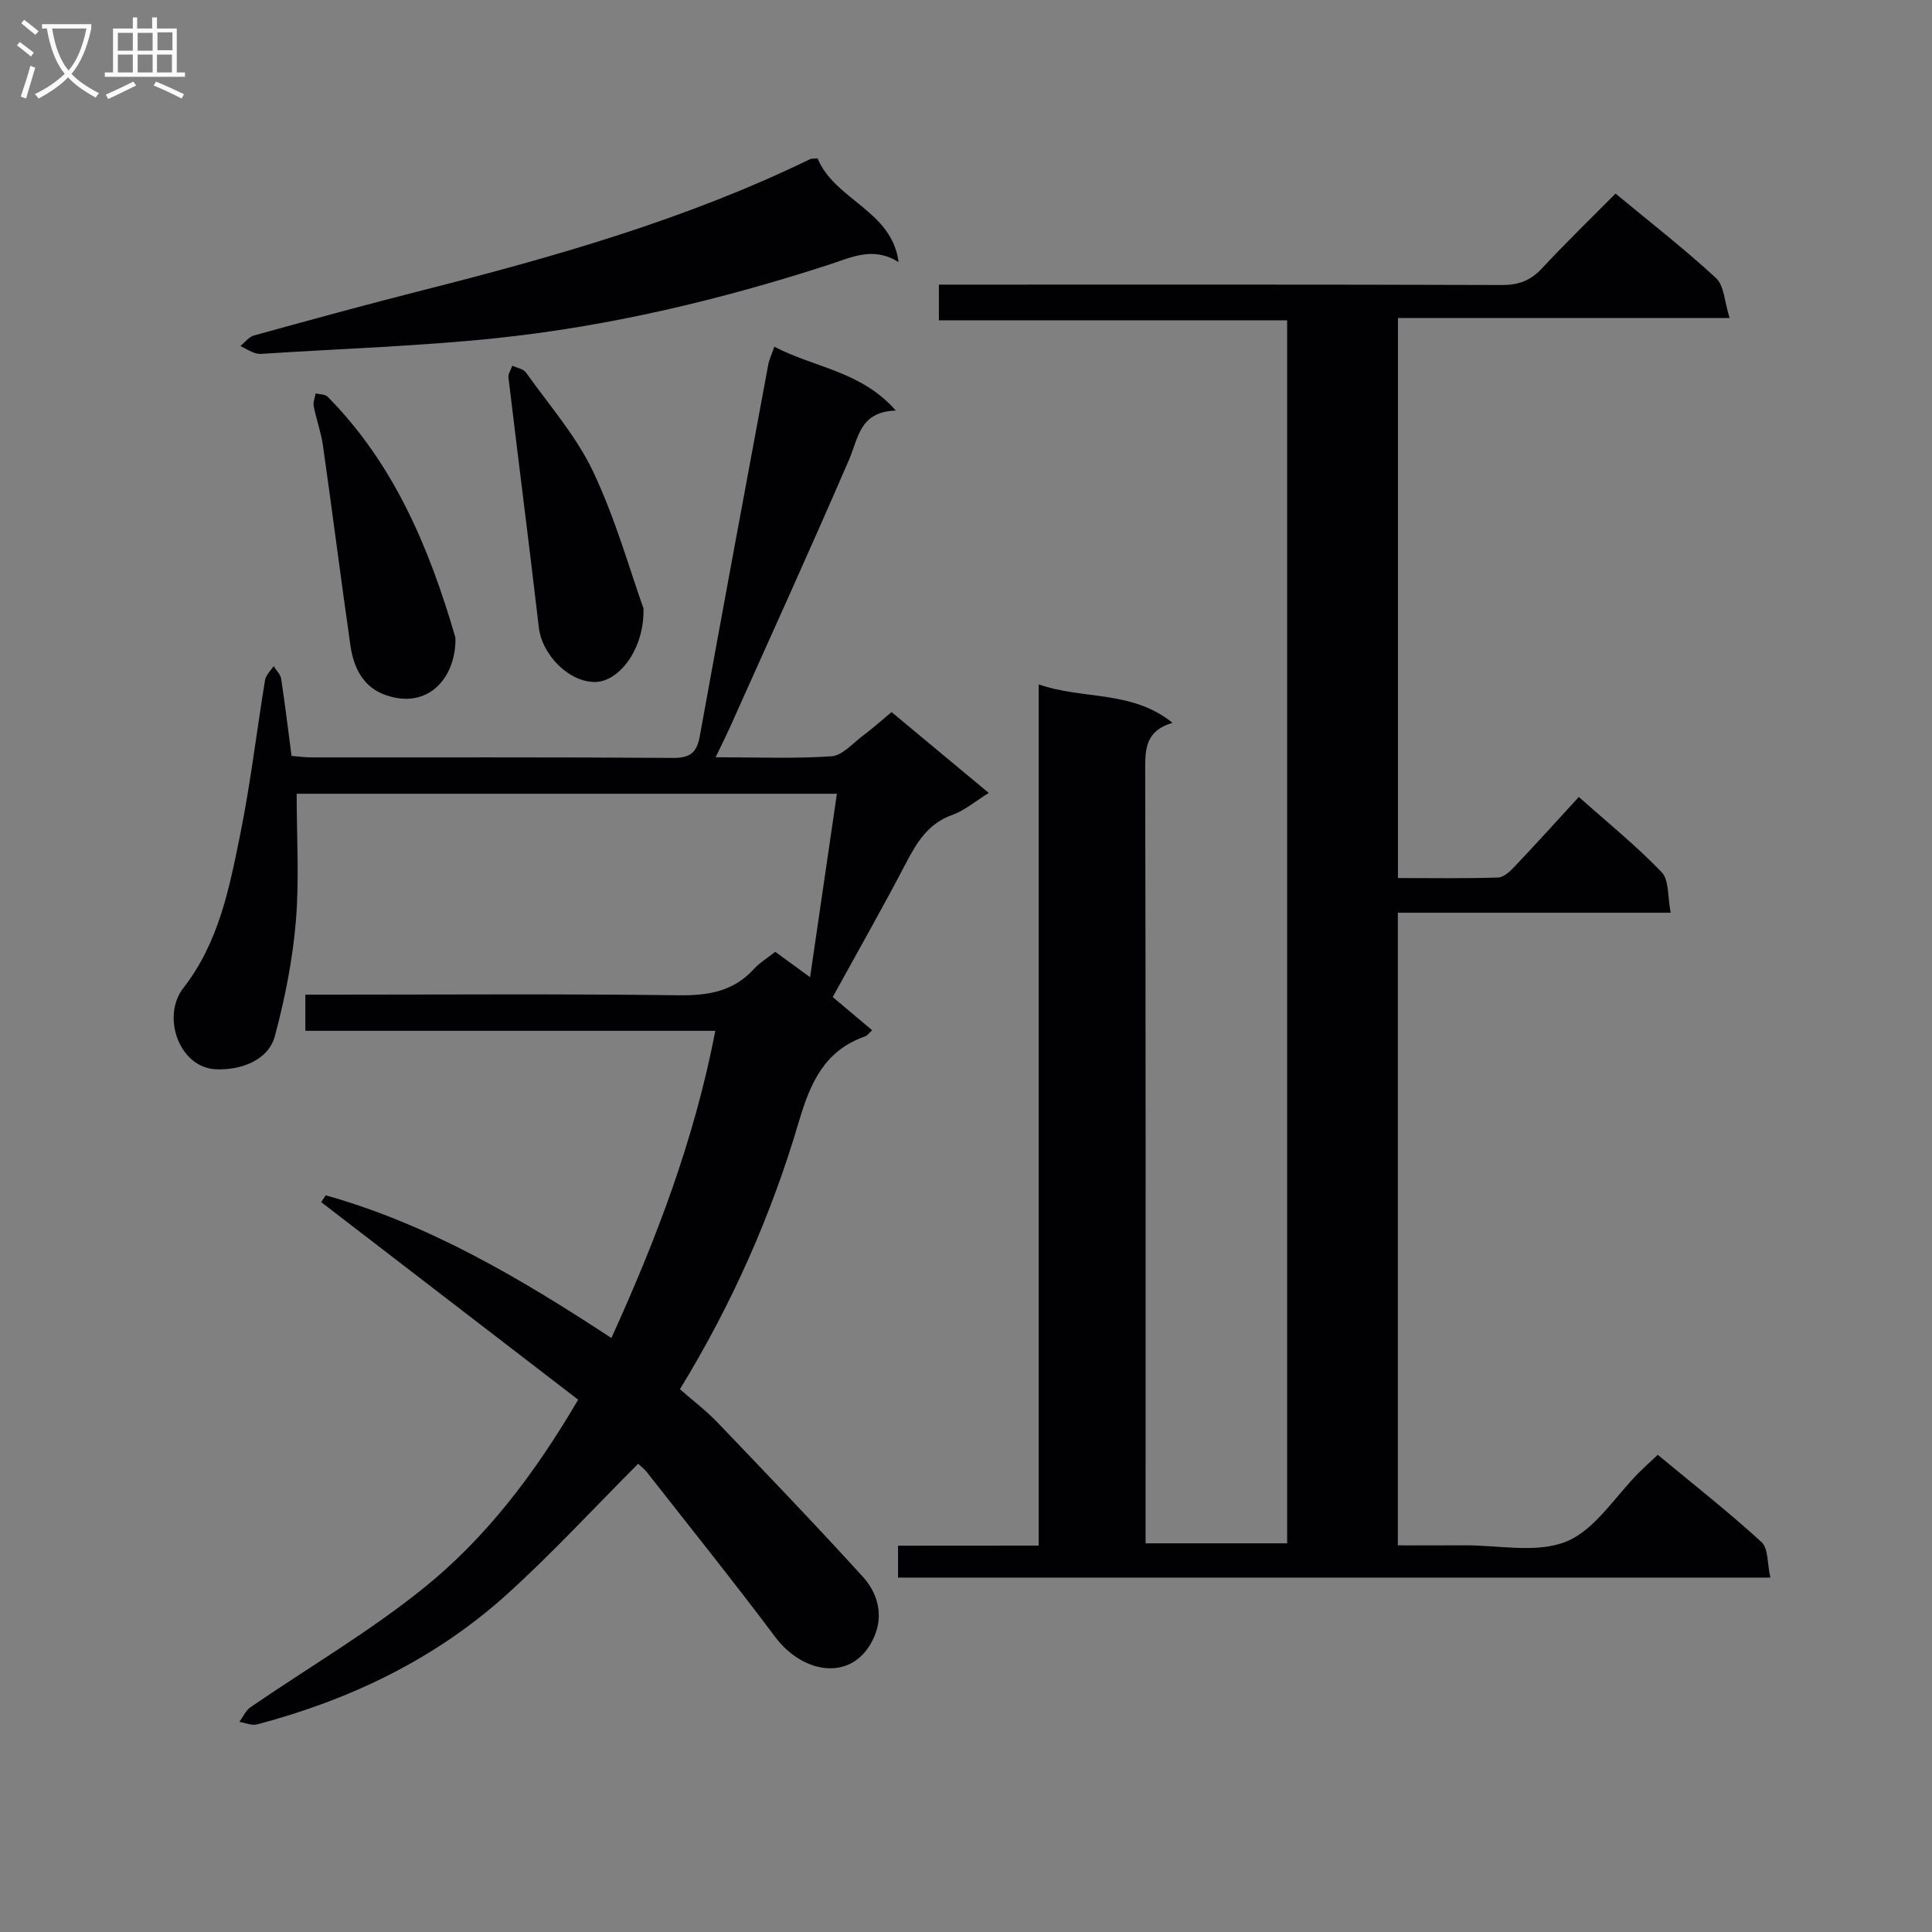<svg enable-background="new 0 0 400 400" viewBox="0 0 400 400" xmlns="http://www.w3.org/2000/svg"><rect x="0" y="0" width="400" height="400" fill="#808080" stroke="none"/><g fill="#010104"><path d="m215.05 320c0-59.76 0-118.71 0-178.31 9.14 3.22 19.22 1.13 27.71 7.96-5.5 1.61-5.67 5.29-5.66 9.59.12 51.32.08 102.64.08 153.96v6.33h29.31c0-84.25 0-168.47 0-253.2-23.92 0-47.82 0-72.1 0 0-2.56 0-4.62 0-7.4h5.61c36.99 0 73.98-.05 110.97.08 3.45.01 5.93-.92 8.27-3.44 4.87-5.24 10.02-10.22 15.24-15.49 7.12 5.9 14.23 11.42 20.81 17.5 1.69 1.56 1.74 4.91 2.81 8.27-23.53 0-45.91 0-68.67 0v115.94c6.89 0 13.82.12 20.74-.11 1.21-.04 2.56-1.36 3.53-2.39 4.33-4.57 8.56-9.25 13.18-14.29 5.94 5.29 11.89 10.1 17.14 15.57 1.58 1.64 1.22 5.13 1.88 8.4-19.29 0-37.72 0-56.49 0v130.98c4.49 0 9.08.03 13.66-.01 7.15-.06 15.09 1.73 21.24-.79 5.97-2.45 10.1-9.37 15.05-14.3 1.16-1.15 2.37-2.24 3.86-3.65 7.31 6.06 14.63 11.81 21.47 18.06 1.45 1.33 1.19 4.52 1.84 7.36-60.55 0-120.4 0-180.6 0 0-2.05 0-4.09 0-6.6 9.6-.02 19.02-.02 29.12-.02z"/><path d="m132.12 303.06c-9.31 9.32-17.87 18.63-27.21 27.07-14.82 13.38-32.45 21.8-51.68 26.89-1.1.29-2.43-.33-3.66-.52.75-1.03 1.3-2.36 2.29-3.04 11.9-8.16 24.44-15.51 35.66-24.51 13.02-10.44 23.14-23.73 32.18-39.16-17.84-13.72-35.52-27.31-53.2-40.9.31-.47.63-.94.94-1.41 21.32 5.98 40.18 17.1 59.14 29.54 9.31-20.46 17.18-41.06 21.52-63.6-28.44 0-56.47 0-84.88 0 0-2.63 0-4.7 0-7.49h5.17c23.99 0 47.99-.18 71.98.13 6.16.08 11.42-.72 15.71-5.43 1.22-1.33 2.83-2.3 4.43-3.57 2.21 1.61 4.43 3.23 7.21 5.26 1.89-12.94 3.69-25.27 5.55-37.98-37.71 0-74.63 0-111.85 0 0 8.82.56 17.63-.16 26.33-.67 8.01-2.26 16.04-4.34 23.81-1.38 5.15-7.19 7.1-12.14 6.91-7.69-.29-11.41-10.93-6.82-16.83 7.37-9.48 9.52-20.68 11.78-31.83 2.14-10.56 3.39-21.31 5.14-31.95.17-1.02 1.16-1.91 1.77-2.86.54.87 1.41 1.68 1.56 2.61.8 5.23 1.43 10.48 2.15 15.97 1.42.11 2.72.31 4.01.31 24.99.02 49.99-.07 74.98.11 3.6.03 4.93-1.16 5.54-4.53 4.64-25.63 9.4-51.24 14.16-76.85.21-1.12.73-2.19 1.27-3.76 8.21 4.33 17.97 5.02 25.16 13.23-7.52.19-7.75 5.69-9.72 10.23-8.04 18.59-16.43 37.03-24.71 55.51-.8 1.78-1.69 3.52-2.89 6.03 8.51 0 16.28.33 23.99-.2 2.25-.15 4.39-2.68 6.48-4.24 1.97-1.48 3.82-3.13 5.96-4.91 6.71 5.59 13.2 10.98 20.12 16.74-2.82 1.75-5 3.64-7.53 4.54-5.01 1.78-7.34 5.65-9.62 10.01-4.77 9.13-9.87 18.1-15.15 27.71 2.37 2 5.11 4.3 8.16 6.87-.61.54-.99 1.1-1.49 1.28-8.4 2.97-11.31 9.59-13.7 17.7-5.69 19.32-13.82 37.71-24.61 55.34 2.65 2.33 5.42 4.42 7.79 6.9 10.11 10.56 20.24 21.11 30.07 31.92 3.07 3.37 4.33 7.89 2.39 12.38-4.09 9.49-14.59 8.01-20.52.1-8.67-11.56-17.72-22.83-26.64-34.21-.63-.75-1.44-1.36-1.74-1.65z"/><path d="m169.27 32.8c3.59 8.66 15.41 10.77 16.77 21.47-5.26-3.31-9.68-1.01-14.48.55-22.46 7.28-45.41 12.74-68.91 15.2-15.68 1.64-31.48 2.15-47.23 3.16-.83.05-1.72.19-2.49-.04-1.1-.34-2.1-.98-3.15-1.5.92-.75 1.74-1.89 2.78-2.18 11.67-3.22 23.35-6.42 35.09-9.4 27.4-6.95 54.51-14.69 80.06-27.1.28-.15.65-.09 1.56-.16z"/><path d="m133.23 125.97c.2 8.43-5.03 15.04-9.83 15.22-5.44.2-11.17-5.51-11.84-11.28-2.01-17.26-4.23-34.5-6.29-51.75-.09-.77.52-1.63.8-2.45.96.46 2.28.66 2.82 1.41 4.8 6.75 10.42 13.15 13.92 20.54 4.65 9.83 7.61 20.46 10.42 28.31z"/><path d="m94.3 132.72c-.18 7.81-5.73 14.15-14.34 11.23-4.71-1.59-6.74-5.65-7.4-10.25-1.98-13.79-3.73-27.62-5.69-41.41-.39-2.77-1.38-5.45-1.92-8.2-.16-.82.25-1.76.4-2.64.84.21 1.96.15 2.48.68 13.73 13.9 21.02 31.24 26.38 49.61.11.3.07.64.09.98z"/></g><path d="m6.4 11.7c-1-.8-1.9-1.6-2.9-2.3l.6-.7c.9.7 1.9 1.4 2.9 2.2zm-2.1 8.3c.7-2.1 1.4-4.2 2-6.4.2.1.6.3 1 .4-.7 2.3-1.3 4.4-1.9 6.4zm3-12.8c-1.1-.9-2.1-1.7-2.9-2.4l.6-.7c1 .8 2 1.5 3 2.4zm1.4-1.3v-.9h10.2v.9c-.9 4.2-2.3 7.3-4.1 9.4 1.3 1.4 3.2 2.7 5.7 4-.2.2-.4.5-.7.9-2.5-1.4-4.4-2.7-5.7-4.2-1.4 1.5-3.5 3-6.1 4.4 0 0 0 0-.1-.1-.3-.4-.5-.7-.7-.8 2.7-1.3 4.7-2.8 6.2-4.2-1.8-2.2-3-5.3-3.7-9.4zm9.2 0h-7.1c.6 3.8 1.7 6.7 3.4 8.7 1.7-2 2.9-4.8 3.7-8.7z" fill="#fbfafa"/><path d="m31.6 3.6h.9v2.3h4.1v9.1h1.7v.9h-16.6v-.9h1.7v-9.1h4.1v-2.3h.9v2.3h3.1v-2.3zm-4 13.3.6.8c-1.9.9-3.8 1.9-5.8 2.8-.2-.3-.3-.6-.5-.9 2-.9 3.9-1.8 5.7-2.7zm-3.2-10.1v3.7h3.1v-3.7zm0 4.5v3.7h3.1v-3.7zm4.1-4.5v3.7h3.1v-3.7zm0 4.5v3.7h3.1v-3.7zm9.1 9.1c-2.1-1.1-4.1-2-5.8-2.7l.5-.8c2.2.9 4.1 1.8 5.8 2.6zm-1.9-13.7h-3.1v3.7h3.1v-3.6zm-3.2 4.6v3.7h3.1v-3.7z" fill="#fbfafa"/></svg>
